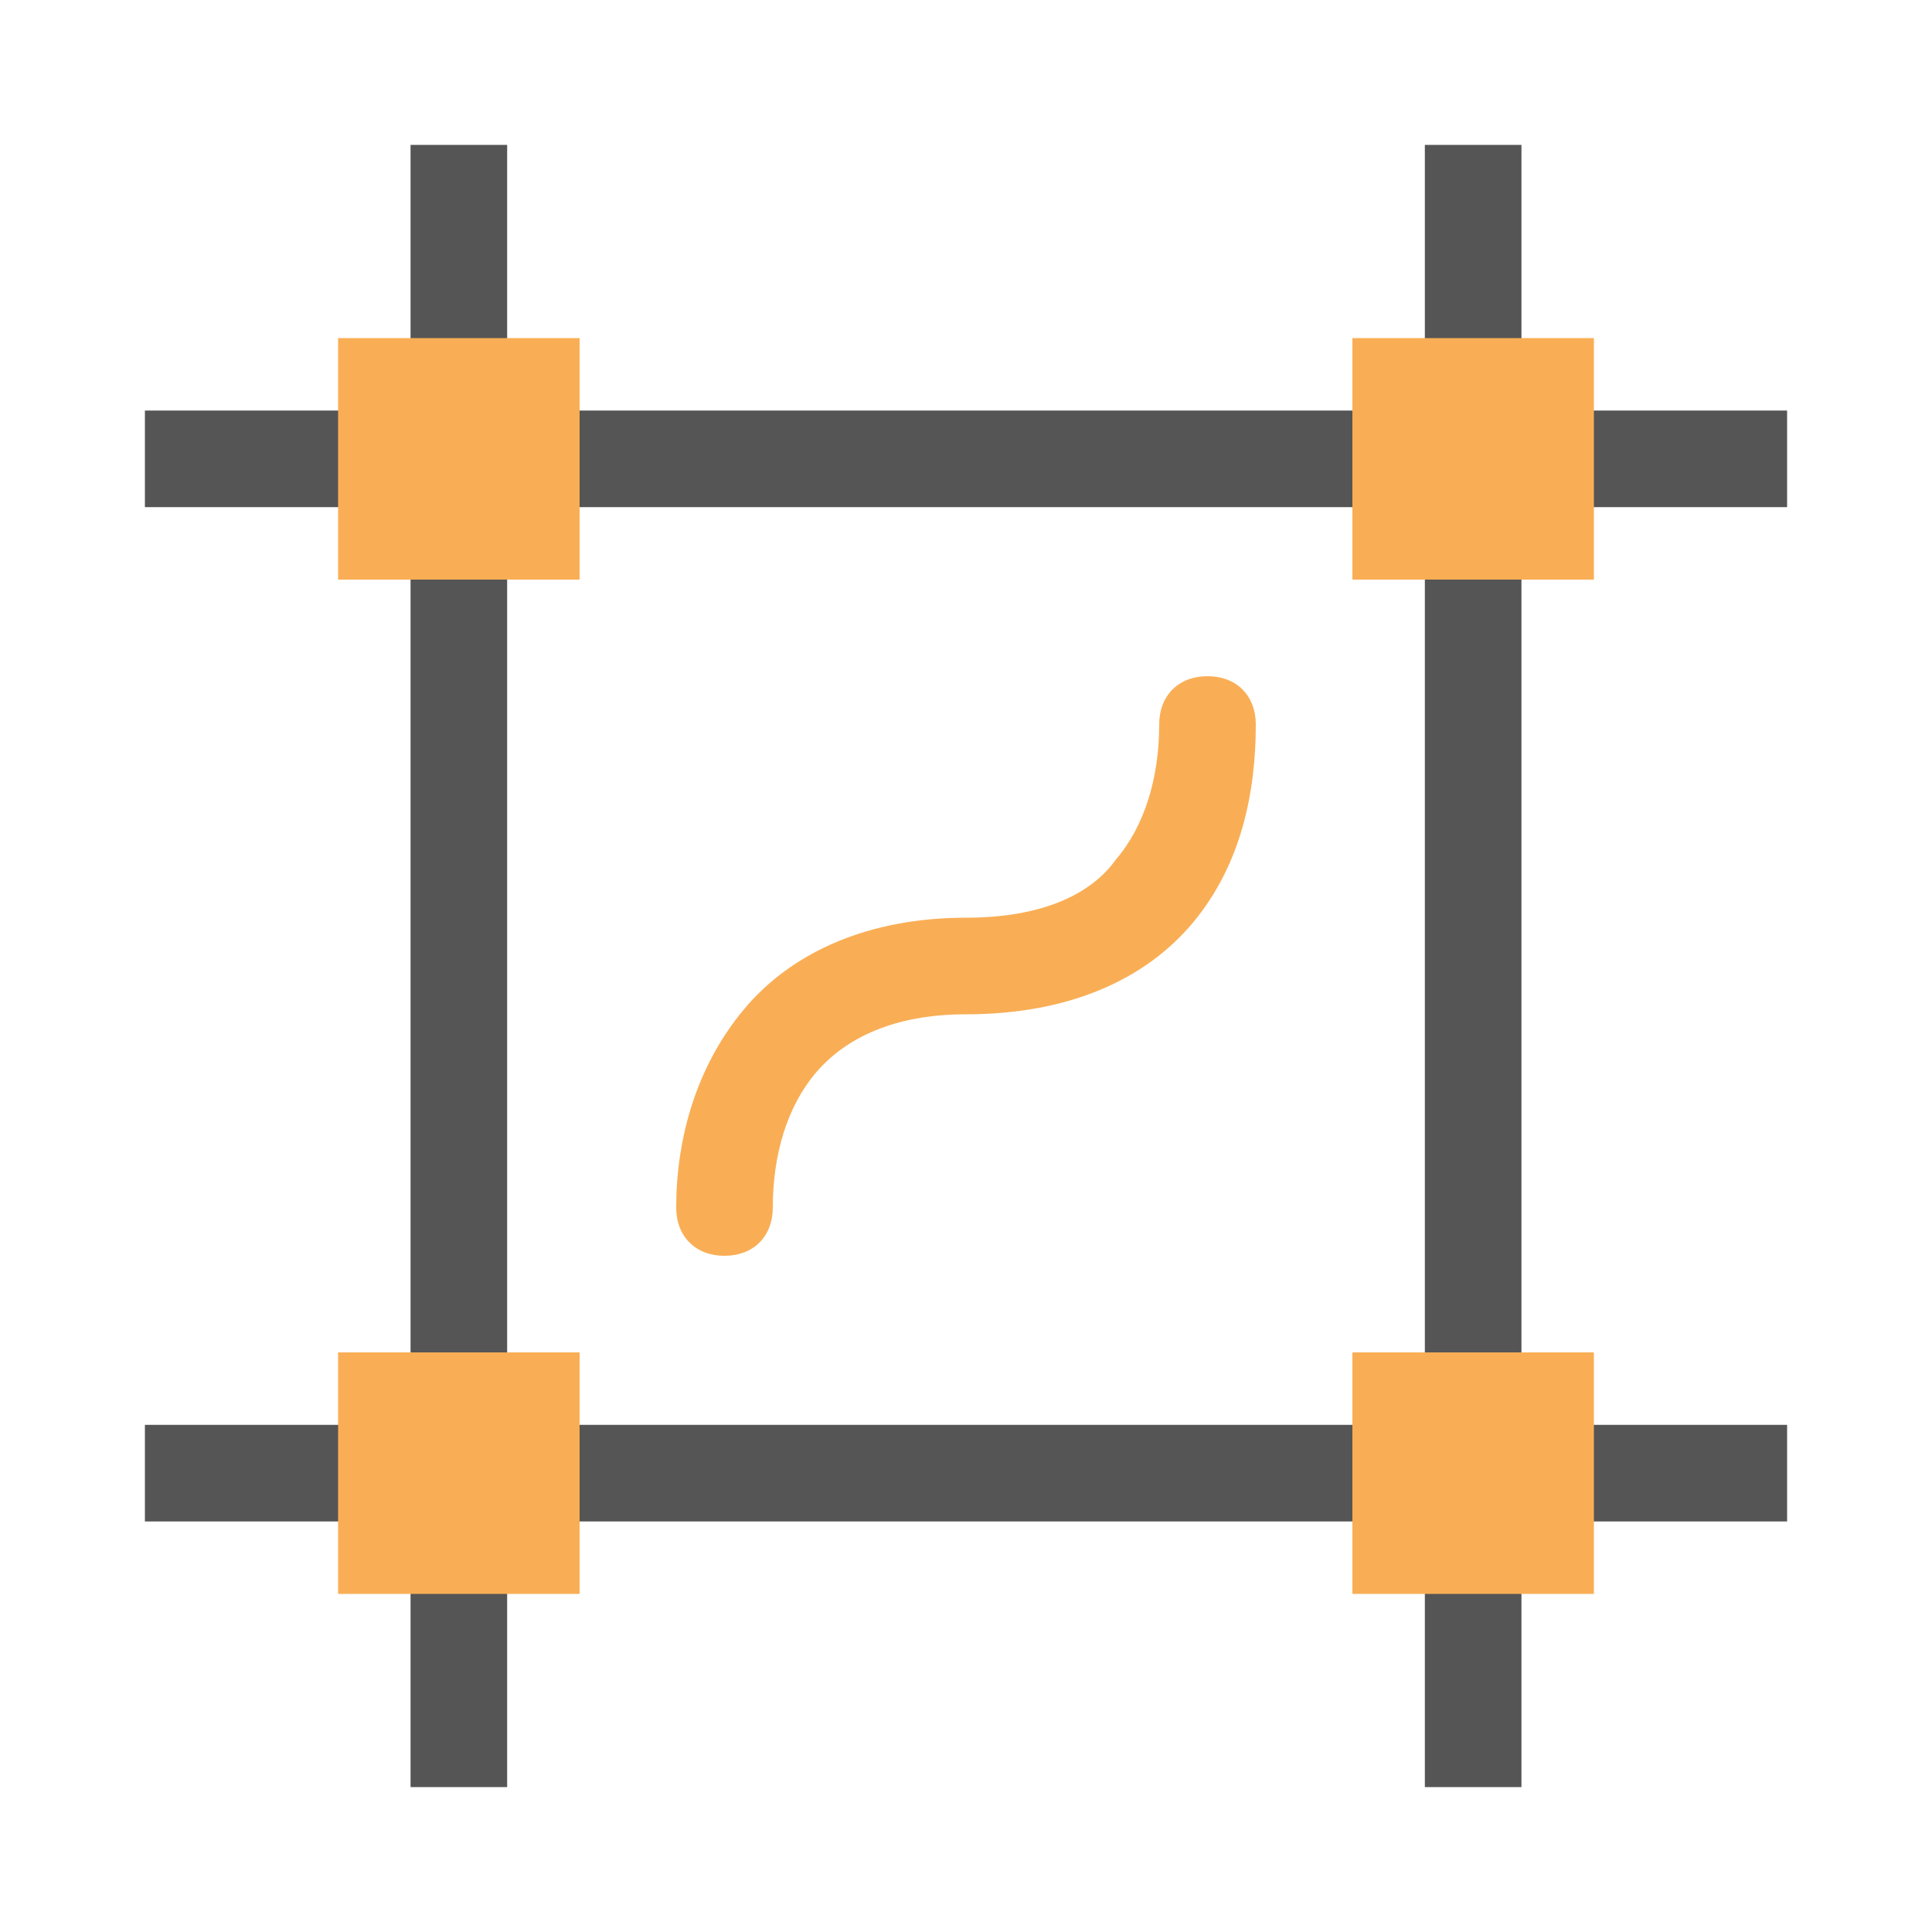 <?xml version="1.0" standalone="no"?><!DOCTYPE svg PUBLIC "-//W3C//DTD SVG 1.1//EN" "http://www.w3.org/Graphics/SVG/1.1/DTD/svg11.dtd"><svg t="1755507135685" class="icon" viewBox="0 0 1024 1024" version="1.1" xmlns="http://www.w3.org/2000/svg" p-id="3199" xmlns:xlink="http://www.w3.org/1999/xlink" width="200" height="200"><path d="M640 358.4c-15.36 0-25.6 10.24-25.6 25.6 0 28.16-7.68 53.76-23.04 71.68-12.8 17.92-38.4 30.72-79.36 30.72-51.2 0-92.16 17.92-117.76 48.64-25.6 30.72-35.84 69.12-35.84 104.96 0 15.36 10.24 25.6 25.6 25.6s25.6-10.24 25.6-25.6c0-28.16 7.68-53.76 23.04-71.68 15.36-17.92 40.96-30.72 79.36-30.72 53.76 0 94.72-17.92 120.32-48.64S665.6 419.84 665.6 384c0-15.36-10.24-25.6-25.6-25.6z" fill="#F9AE55" p-id="3200"></path><path d="M76.8 217.6h870.4v51.2H76.8zM76.8 755.2h870.4v51.2H76.8z" fill="#555555" p-id="3201"></path><path d="M217.6 76.8h51.2v870.4h-51.2zM755.2 76.8h51.2v870.4h-51.2z" fill="#555555" p-id="3202"></path><path d="M179.2 179.2h128v128H179.2zM179.2 716.8h128v128H179.2zM716.8 179.2h128v128h-128zM716.8 716.8h128v128h-128z" fill="#F9AE55" p-id="3203"></path></svg>